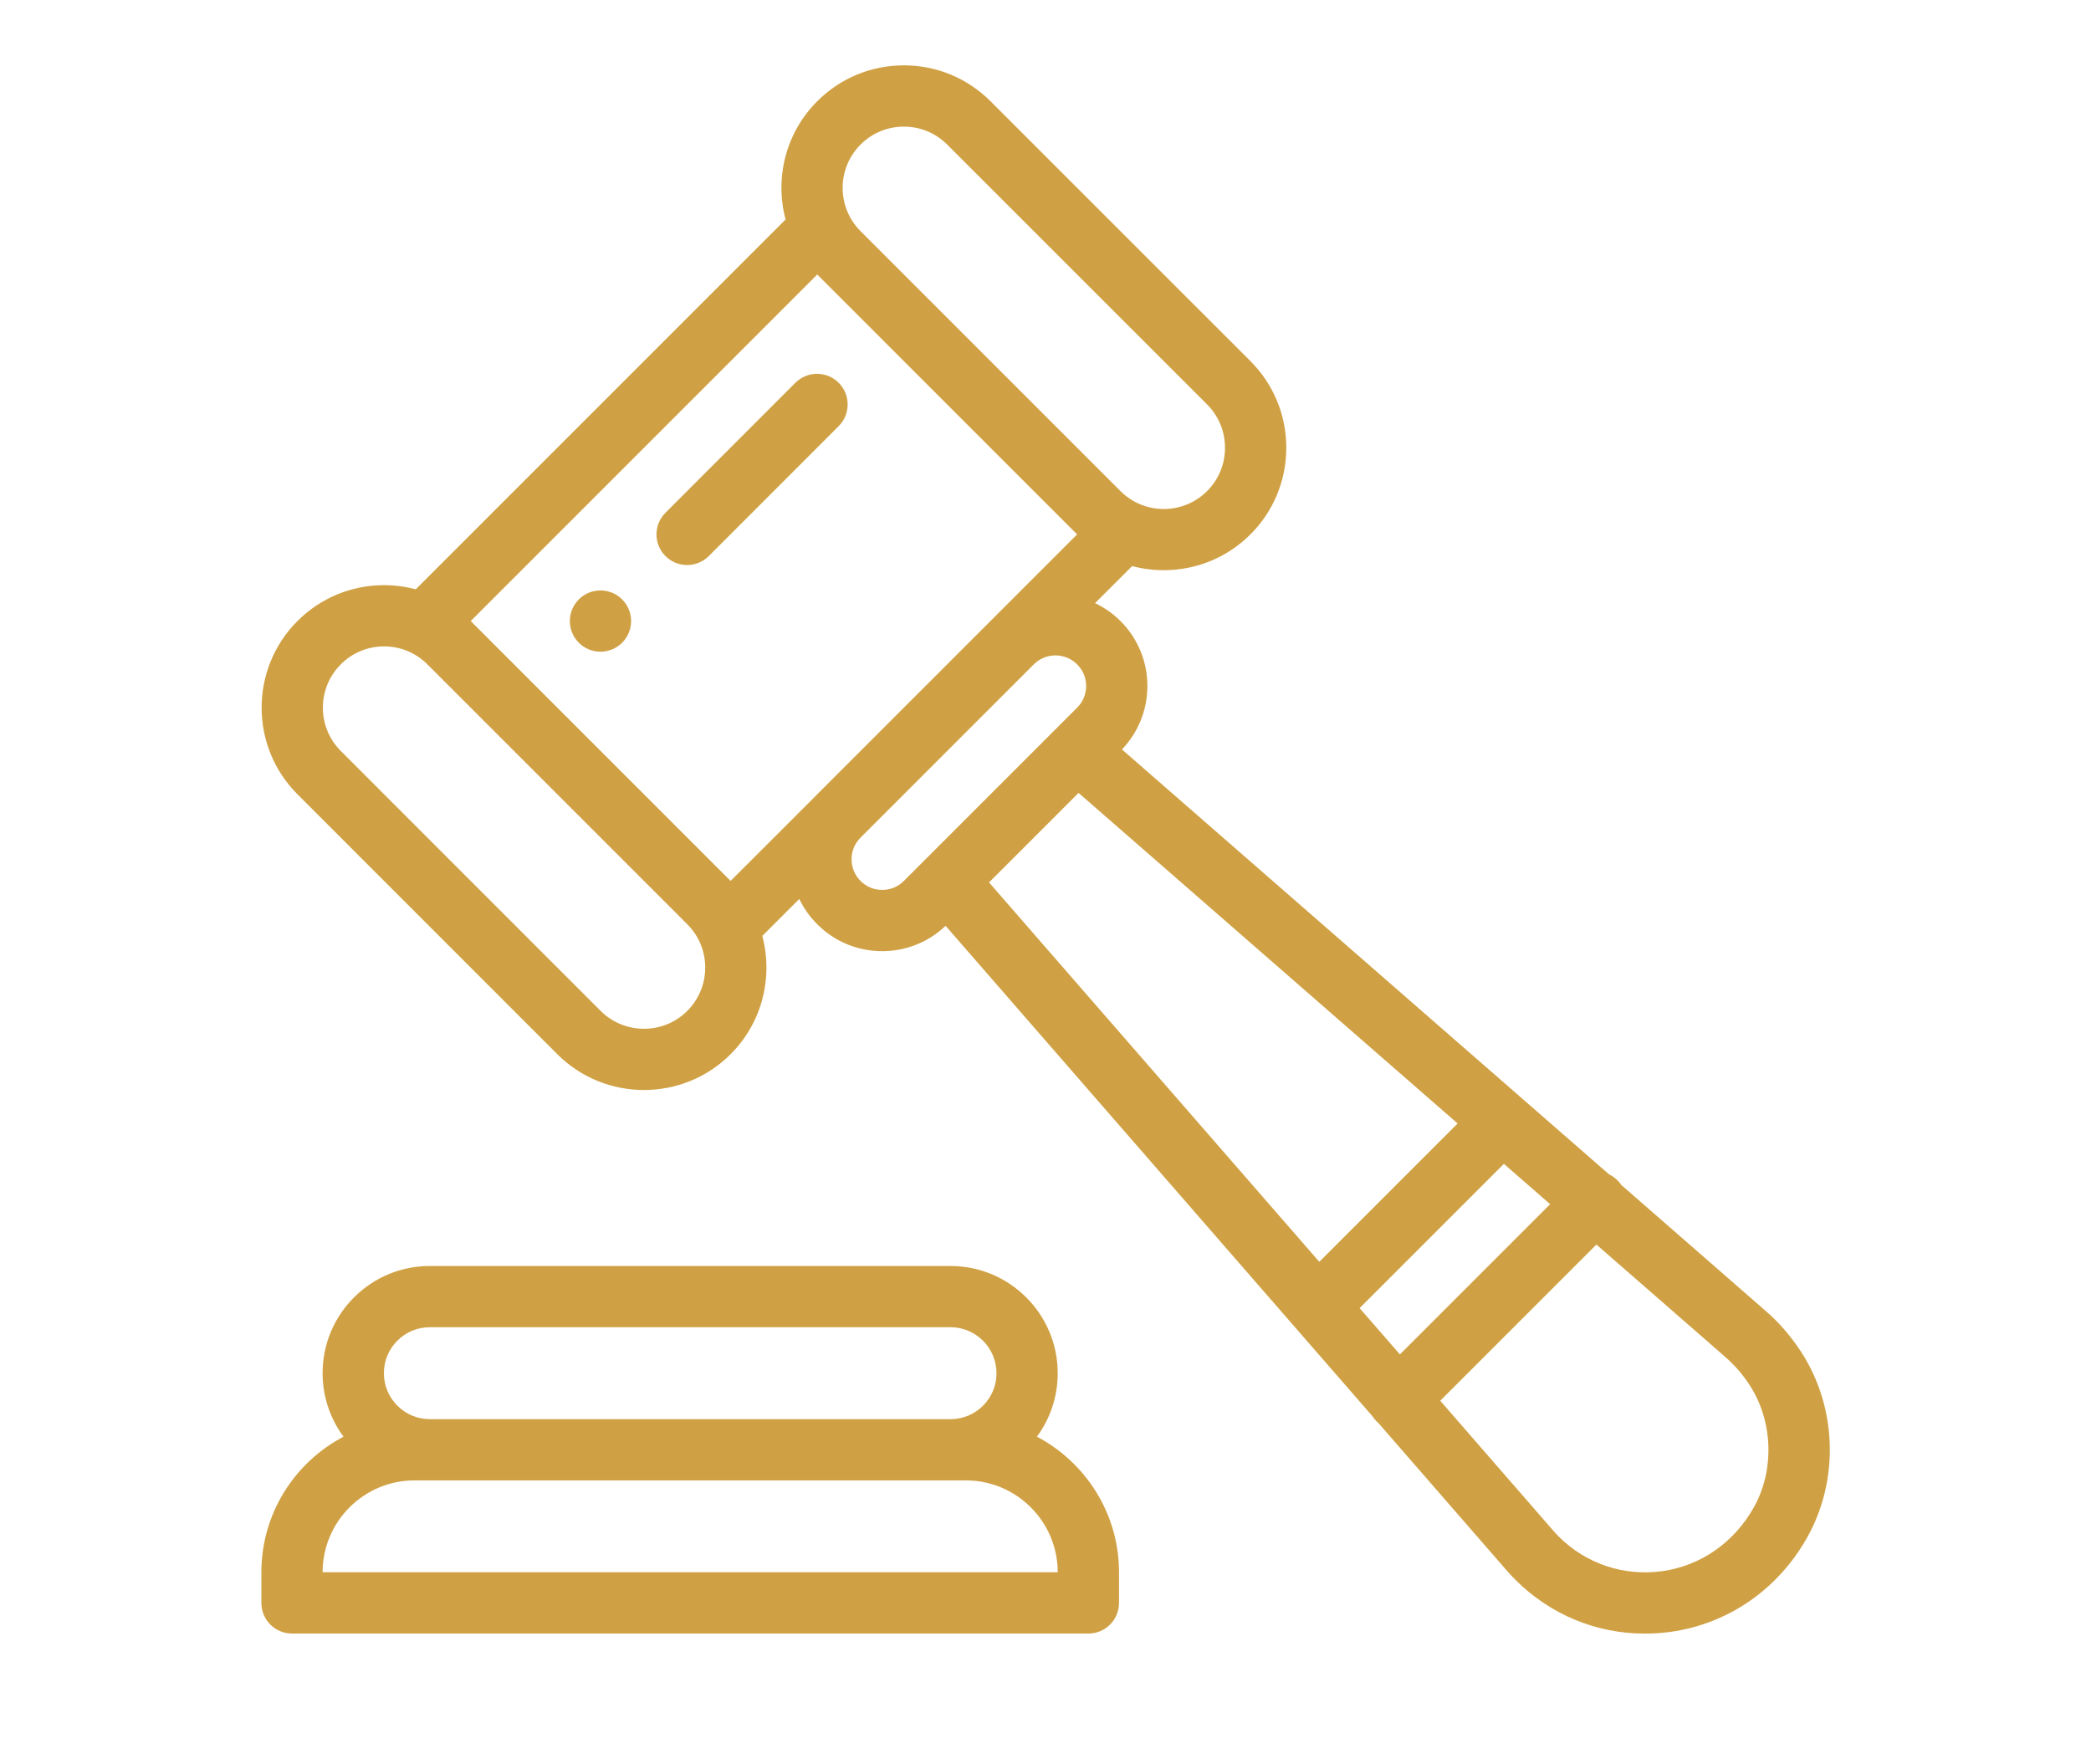 <svg width="32" height="27" viewBox="0 0 32 27" fill="none" xmlns="http://www.w3.org/2000/svg">
<g clip-path="url(#clip0_965_31)">
<path d="M9.521 9.173C9.338 8.99 9.041 8.99 8.858 9.173C8.675 9.356 8.675 9.653 8.858 9.836C9.041 10.019 9.338 10.019 9.521 9.836C9.704 9.653 9.704 9.356 9.521 9.173Z" fill="#D0A144"/>
<path d="M15.869 21.986C16.075 21.706 16.187 21.369 16.187 21.015C16.187 20.11 15.451 19.374 14.546 19.374H6.578C6.14 19.374 5.728 19.545 5.418 19.854C5.108 20.164 4.937 20.576 4.937 21.015C4.937 21.378 5.056 21.714 5.257 21.986C4.511 22.378 4 23.161 4 24.061V24.53C4 24.789 4.21 24.999 4.469 24.999H16.656C16.915 24.999 17.125 24.789 17.125 24.53V24.061C17.125 23.162 16.614 22.379 15.869 21.986ZM6.081 20.517C6.213 20.384 6.39 20.311 6.578 20.311H14.546C14.934 20.311 15.25 20.627 15.25 21.015C15.25 21.203 15.177 21.379 15.044 21.512C14.911 21.645 14.734 21.718 14.546 21.718H6.578C6.19 21.718 5.875 21.402 5.875 21.015C5.875 20.827 5.948 20.65 6.081 20.517ZM4.937 24.061C4.937 23.286 5.568 22.655 6.344 22.655H6.578H14.546H14.781C15.556 22.655 16.187 23.286 16.187 24.061H4.937Z" fill="#D0A144"/>
<path d="M27.567 20.693C27.407 20.447 27.218 20.228 27.002 20.045L24.812 18.134C24.795 18.109 24.775 18.084 24.752 18.062C24.714 18.024 24.671 17.994 24.625 17.972L23.301 16.817L17.17 11.469C17.421 11.206 17.559 10.863 17.559 10.498C17.559 10.123 17.413 9.769 17.147 9.504C17.031 9.388 16.899 9.297 16.758 9.23L17.326 8.663C17.484 8.705 17.647 8.726 17.81 8.726C18.29 8.726 18.77 8.544 19.136 8.178C19.49 7.824 19.685 7.353 19.685 6.852C19.685 6.352 19.49 5.881 19.136 5.526L15.158 1.549C14.804 1.195 14.333 1 13.832 1C13.332 1 12.861 1.195 12.507 1.549C12.017 2.039 11.856 2.734 12.022 3.359L6.363 9.018C6.207 8.977 6.044 8.955 5.878 8.955C5.377 8.955 4.906 9.15 4.552 9.504C3.821 10.235 3.821 11.424 4.552 12.155L8.529 16.133C8.895 16.498 9.375 16.681 9.855 16.681C10.335 16.681 10.816 16.498 11.181 16.133C11.671 15.643 11.832 14.948 11.666 14.323L12.232 13.757C12.3 13.899 12.392 14.03 12.507 14.144C12.772 14.41 13.125 14.556 13.501 14.556C13.866 14.556 14.209 14.418 14.471 14.168L21.001 21.67C21.019 21.698 21.04 21.725 21.065 21.75C21.073 21.758 21.082 21.765 21.091 21.773L23.037 24.009C23.085 24.066 23.137 24.122 23.191 24.176C23.725 24.71 24.431 25 25.172 25C25.302 25 25.434 24.991 25.567 24.973C26.449 24.85 27.212 24.322 27.659 23.524C28.149 22.648 28.113 21.537 27.567 20.693ZM13.17 2.212C13.347 2.035 13.582 1.938 13.832 1.938C14.083 1.938 14.318 2.035 14.495 2.212L18.473 6.189C18.65 6.367 18.747 6.602 18.747 6.852C18.747 7.103 18.65 7.338 18.473 7.515C18.107 7.881 17.513 7.881 17.147 7.515L13.17 3.538C13.17 3.538 13.17 3.538 13.17 3.538C12.804 3.172 12.804 2.578 13.17 2.212ZM10.518 15.47C10.153 15.835 9.558 15.835 9.192 15.47L5.215 11.492C4.85 11.127 4.85 10.532 5.215 10.167C5.392 9.99 5.627 9.892 5.878 9.892C6.128 9.892 6.364 9.99 6.54 10.166L10.518 14.144C10.884 14.51 10.884 15.104 10.518 15.47ZM12.492 12.171L11.181 13.481L7.204 9.504L12.507 4.201L16.484 8.178L15.171 9.491C15.167 9.495 15.163 9.499 15.158 9.504L12.508 12.154C12.502 12.159 12.497 12.165 12.492 12.171ZM14.165 13.149C14.165 13.149 14.164 13.15 14.163 13.151L13.833 13.481C13.744 13.57 13.626 13.619 13.501 13.619C13.376 13.619 13.258 13.57 13.169 13.481C13.081 13.393 13.032 13.275 13.032 13.149C13.032 13.027 13.079 12.911 13.164 12.824L15.826 10.162C16.009 9.984 16.304 9.986 16.484 10.167C16.573 10.255 16.622 10.373 16.622 10.498C16.622 10.624 16.573 10.741 16.484 10.83L16.156 11.158C16.154 11.16 16.152 11.162 16.149 11.165L14.165 13.149ZM15.136 13.504L16.506 12.134L22.307 17.193L20.19 19.31L15.136 13.504ZM20.807 20.019L23.015 17.811L23.723 18.428L21.424 20.727L20.807 20.019ZM26.841 23.066C26.539 23.606 26.027 23.962 25.438 24.044C24.85 24.125 24.272 23.932 23.853 23.513C23.817 23.477 23.783 23.439 23.751 23.401C23.749 23.399 23.748 23.398 23.746 23.396L22.041 21.436L24.431 19.046L26.388 20.753C26.389 20.754 26.391 20.756 26.392 20.757C26.539 20.882 26.669 21.031 26.779 21.202C27.134 21.75 27.159 22.499 26.841 23.066Z" fill="#D0A144"/>
<path d="M12.835 5.858C12.652 5.675 12.356 5.675 12.172 5.858L10.184 7.847C10.001 8.03 10.001 8.327 10.184 8.51C10.275 8.601 10.395 8.647 10.515 8.647C10.635 8.647 10.755 8.601 10.847 8.51L12.835 6.521C13.018 6.338 13.018 6.041 12.835 5.858Z" fill="#D0A144"/>
</g>
<defs>
<clipPath id="clip0_965_31">
<rect width="24" height="24" fill="white" transform="translate(4 1)"/>
</clipPath>
</defs>
</svg>

